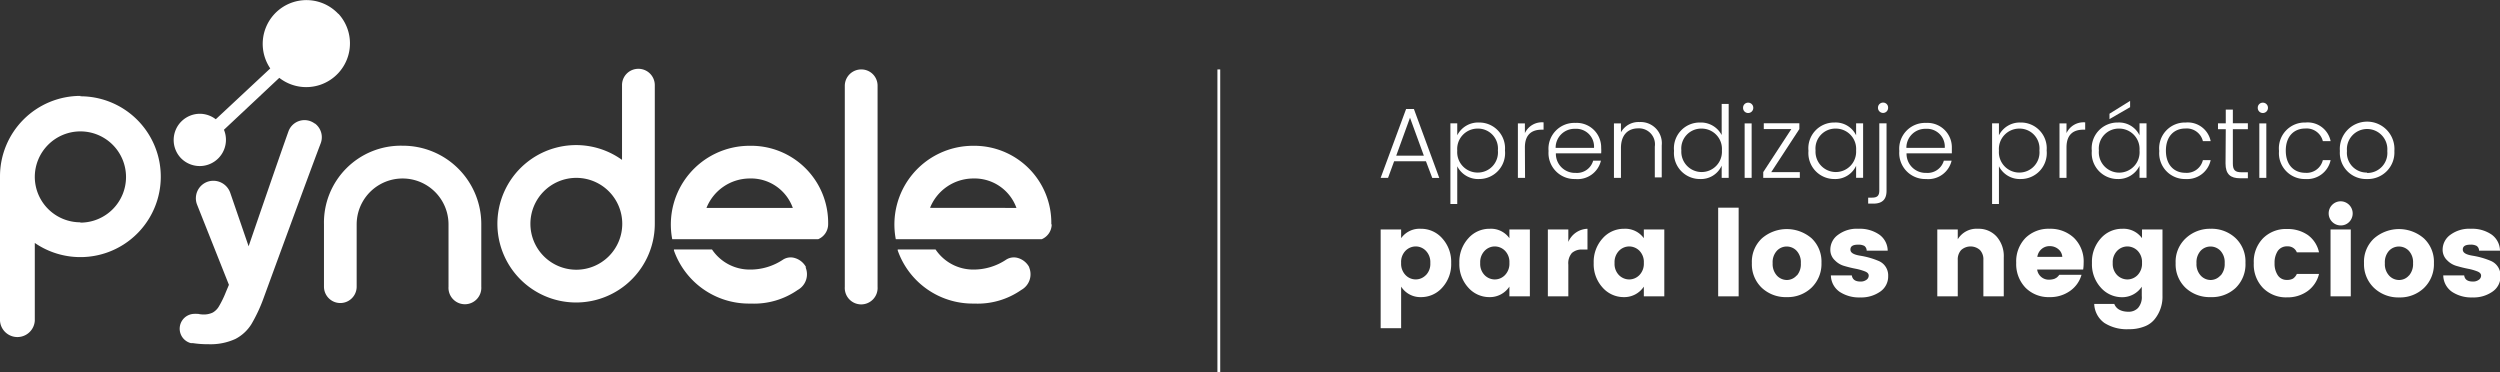 <svg xmlns="http://www.w3.org/2000/svg" viewBox="0 0 321.17 47.83"><rect x="0" y="0" width="321.17" height="47.83" fill="#333333" stroke="none"/><g id="Capa_2" data-name="Capa 2"><g id="Capa_1-2" data-name="Capa 1"><path d="M10.33,12.32A10.34,10.34,0,0,0,0,22.65V41.21a2.24,2.24,0,0,0,4.47,0v-10a10.33,10.33,0,1,0,5.86-18.84m0,16.19a5.85,5.85,0,0,1-5.86-5.82v0a5.86,5.86,0,1,1,5.86,5.86" fill="#fff"/><path d="M51.72,18.72a9.88,9.88,0,0,0-10.1,10.11v8a2.1,2.1,0,1,0,4.2,0v-8a5.9,5.9,0,0,1,11.8,0v8a2.11,2.11,0,1,0,4.21,0v-8A10.07,10.07,0,0,0,51.72,18.72" fill="#fff"/><path d="M82,8.84a2.09,2.09,0,0,0-2.09,2.08v9.62a10.11,10.11,0,1,0,4.21,8.21V10.92A2.1,2.1,0,0,0,82,8.84M79.94,28.75a5.9,5.9,0,1,1-5.9-5.9,5.9,5.9,0,0,1,5.9,5.9Z" fill="#fff"/><path d="M110.66,8.92A2.11,2.11,0,0,0,108.53,11V36.85a2.11,2.11,0,1,0,4.21,0V11a2.08,2.08,0,0,0-2.08-2.08" fill="#fff"/><path d="M106.39,28.83a9.9,9.9,0,0,0-10.11-10.1,10.11,10.11,0,0,0-9.92,12h18.75a2.09,2.09,0,0,0,1.28-1.91M90.76,26.71a6,6,0,0,1,5.52-3.78,5.7,5.7,0,0,1,5.57,3.78Z" fill="#fff"/><path d="M103.57,34.36a2.39,2.39,0,0,0-1.49-1.22,1.82,1.82,0,0,0-1.48.21,7.56,7.56,0,0,1-4.32,1.28,5.82,5.82,0,0,1-4.81-2.58l0,0H86.58l0,.13A10.21,10.21,0,0,0,96.28,39h.2a9.8,9.8,0,0,0,6-1.75,2.3,2.3,0,0,0,1-2.93" fill="#fff"/><path d="M132.24,34.36a2.4,2.4,0,0,0-1.48-1.22,1.84,1.84,0,0,0-1.49.21A7.54,7.54,0,0,1,125,34.63a5.82,5.82,0,0,1-4.81-2.58l0,0h-4.86l0,.13A10.21,10.21,0,0,0,125,39h.2a9.78,9.78,0,0,0,6-1.75,2.3,2.3,0,0,0,1-2.93" fill="#fff"/><path d="M135.06,28.83A9.9,9.9,0,0,0,125,18.73a10.11,10.11,0,0,0-9.92,12h18.75a2.09,2.09,0,0,0,1.28-1.91m-15.63-2.12A6,6,0,0,1,125,22.93a5.72,5.72,0,0,1,5.58,3.78Z" fill="#fff"/><path d="M43.47,1.79a5.62,5.62,0,0,0-8.75,7l-7,6.53a3.41,3.41,0,0,0-1.9-.7,3.37,3.37,0,0,0-2.58,5.69,3.37,3.37,0,0,0,5.53-3.64L35.88,10a5.62,5.62,0,0,0,7.59-8.24" fill="#fff"/><path d="M40.43,15.87a2.19,2.19,0,0,0-3.37,1c-1.34,3.74-5.12,14.77-5.12,14.77l-2.35-6.84a2.3,2.3,0,0,0-2.84-1.48,2.25,2.25,0,0,0-1.42,3l4.08,10.27-.42,1a12.62,12.62,0,0,1-.86,1.76,2.16,2.16,0,0,1-.81.81,2.7,2.7,0,0,1-1.25.24,3,3,0,0,1-.62-.08l-.18,0a1.63,1.63,0,0,0-.31,0,1.91,1.91,0,0,0-.44,3.76l.25,0a12.59,12.59,0,0,0,2,.14,7.66,7.66,0,0,0,3.46-.67,5.28,5.28,0,0,0,2.07-1.91,20,20,0,0,0,1.58-3.39s5.75-15.72,7.32-19.84a2.2,2.2,0,0,0-.75-2.55" fill="#fff"/><rect x="156.4" y="8.92" width="0.36" height="38.92" fill="#fff"/><path d="M183.19,20.72H179.1l-.78,2.13h-.95L180.64,14h1l3.26,8.86H184Zm-2.05-5.6L179.37,20h3.55Z" fill="#fff"/><path d="M190,15.74a3.31,3.31,0,0,1,3.34,3.59A3.33,3.33,0,0,1,190,23a3,3,0,0,1-2.79-1.64v4.85h-.88V15.84h.88v1.54A3,3,0,0,1,190,15.74Zm-.18.78a2.62,2.62,0,0,0-2.61,2.83,2.62,2.62,0,0,0,2.61,2.82,2.59,2.59,0,0,0,2.61-2.84A2.56,2.56,0,0,0,189.85,16.52Z" fill="#fff"/><path d="M195.92,22.85H195v-7h.9v1.25a2.41,2.41,0,0,1,2.4-1.38v.94h-.24c-1.17,0-2.16.52-2.16,2.28Z" fill="#fff"/><path d="M202.38,23a3.34,3.34,0,0,1-3.44-3.6,3.32,3.32,0,0,1,3.44-3.61A3.15,3.15,0,0,1,205.7,19a5.16,5.16,0,0,1,0,.7h-5.82a2.45,2.45,0,0,0,2.53,2.51,2.16,2.16,0,0,0,2.26-1.57h1A3.08,3.08,0,0,1,202.38,23Zm-2.53-4h4.93a2.29,2.29,0,0,0-2.44-2.45A2.42,2.42,0,0,0,199.85,19Z" fill="#fff"/><path d="M212.59,18.84a2.05,2.05,0,0,0-2.13-2.35c-1.31,0-2.22.83-2.22,2.53v3.83h-.9v-7h.9V17a2.57,2.57,0,0,1,2.39-1.32,2.72,2.72,0,0,1,2.85,3v4.11h-.89Z" fill="#fff"/><path d="M218.42,15.74a3,3,0,0,1,2.76,1.61v-4h.9v9.5h-.9V21.28A2.91,2.91,0,0,1,218.41,23a3.33,3.33,0,0,1-3.35-3.62A3.31,3.31,0,0,1,218.42,15.74Zm.16.78A2.56,2.56,0,0,0,216,19.33a2.61,2.61,0,1,0,5.21,0A2.61,2.61,0,0,0,218.58,16.52Z" fill="#fff"/><path d="M223.93,13.85a.64.64,0,0,1,.65-.66.65.65,0,0,1,.66.66.66.66,0,0,1-.66.67A.65.65,0,0,1,223.93,13.85Zm.2,2h.9v7h-.9Z" fill="#fff"/><path d="M231.16,16.58l-3.61,5.53h3.67v.74h-4.7v-.74l3.61-5.53h-3.54v-.74h4.57Z" fill="#fff"/><path d="M235.68,15.74a2.91,2.91,0,0,1,2.77,1.64V15.84h.9v7h-.9V21.3A2.94,2.94,0,0,1,235.67,23a3.33,3.33,0,0,1-3.34-3.62A3.31,3.31,0,0,1,235.68,15.74Zm.17.78a2.56,2.56,0,0,0-2.61,2.81,2.61,2.61,0,1,0,5.21,0A2.61,2.61,0,0,0,235.85,16.52Z" fill="#fff"/><path d="M242.36,15.84v8.67c0,1.13-.57,1.65-1.7,1.65H240v-.77h.49c.67,0,.94-.24.94-.92V15.84Zm-1.1-2a.65.65,0,0,1,.66-.66.63.63,0,0,1,.64.66.65.65,0,0,1-.64.67A.66.66,0,0,1,241.26,13.85Z" fill="#fff"/><path d="M247.44,23a3.34,3.34,0,0,1-3.44-3.6,3.32,3.32,0,0,1,3.44-3.61A3.14,3.14,0,0,1,250.75,19c0,.28,0,.46,0,.7h-5.82a2.45,2.45,0,0,0,2.53,2.51,2.17,2.17,0,0,0,2.26-1.57h1A3.08,3.08,0,0,1,247.44,23Zm-2.53-4h4.93a2.29,2.29,0,0,0-2.44-2.45A2.42,2.42,0,0,0,244.91,19Z" fill="#fff"/><path d="M259.59,15.74a3.31,3.31,0,0,1,3.34,3.59A3.33,3.33,0,0,1,259.59,23a3,3,0,0,1-2.79-1.64v4.85h-.88V15.84h.88v1.54A3,3,0,0,1,259.59,15.74Zm-.18.78a2.62,2.62,0,0,0-2.61,2.83,2.62,2.62,0,0,0,2.61,2.82A2.59,2.59,0,0,0,262,19.33,2.56,2.56,0,0,0,259.41,16.52Z" fill="#fff"/><path d="M265.48,22.85h-.9v-7h.9v1.25a2.41,2.41,0,0,1,2.4-1.38v.94h-.24c-1.17,0-2.16.52-2.16,2.28Z" fill="#fff"/><path d="M272.08,15.74a2.92,2.92,0,0,1,2.78,1.64V15.84h.9v7h-.9V21.3A3,3,0,0,1,272.07,23a3.33,3.33,0,0,1-3.34-3.62A3.31,3.31,0,0,1,272.08,15.74Zm.17.78a2.56,2.56,0,0,0-2.61,2.81,2.62,2.62,0,1,0,5.22,0A2.62,2.62,0,0,0,272.25,16.52Zm1.4-3.56v.81L271,15.3v-.69Z" fill="#fff"/><path d="M280.8,15.74A3,3,0,0,1,284,18.13h-1a2.13,2.13,0,0,0-2.26-1.62c-1.37,0-2.49.93-2.49,2.84s1.12,2.85,2.49,2.85a2.13,2.13,0,0,0,2.26-1.63h1A3.08,3.08,0,0,1,280.8,23a3.31,3.31,0,0,1-3.4-3.6A3.31,3.31,0,0,1,280.8,15.74Z" fill="#fff"/><path d="M285.94,16.6h-1v-.76h1V14.08h.91v1.76h1.93v.76h-1.93V21c0,.86.3,1.13,1.1,1.13h.83v.77h-1c-1.22,0-1.87-.5-1.87-1.9Z" fill="#fff"/><path d="M290.05,13.85a.64.64,0,0,1,.65-.66.65.65,0,0,1,.66.66.66.66,0,0,1-.66.67A.65.65,0,0,1,290.05,13.85Zm.2,2h.9v7h-.9Z" fill="#fff"/><path d="M296.19,15.74a3,3,0,0,1,3.22,2.39h-1a2.14,2.14,0,0,0-2.26-1.62c-1.38,0-2.5.93-2.5,2.84s1.12,2.85,2.5,2.85a2.14,2.14,0,0,0,2.26-1.63h1A3.07,3.07,0,0,1,296.19,23a3.32,3.32,0,0,1-3.41-3.6A3.32,3.32,0,0,1,296.19,15.74Z" fill="#fff"/><path d="M304.08,23a3.37,3.37,0,0,1-3.48-3.6,3.51,3.51,0,1,1,7,0A3.41,3.41,0,0,1,304.08,23Zm0-.78a2.57,2.57,0,0,0,2.61-2.82,2.6,2.6,0,1,0-5.18,0A2.54,2.54,0,0,0,304.08,22.17Z" fill="#fff"/><path d="M180,30.6a2.9,2.9,0,0,1,2.52-1.21,3.61,3.61,0,0,1,2.77,1.24,4.48,4.48,0,0,1,1.14,3.16,4.45,4.45,0,0,1-1.14,3.15,3.61,3.61,0,0,1-2.75,1.23A2.92,2.92,0,0,1,180,36.82v5.34h-2.63V29.48H180Zm3.18,4.75a2.06,2.06,0,0,0,.57-1.56,2.09,2.09,0,0,0-.57-1.57,1.8,1.8,0,0,0-1.3-.56,1.85,1.85,0,0,0-1.31.55,2.06,2.06,0,0,0-.57,1.56,2.09,2.09,0,0,0,.57,1.57,1.81,1.81,0,0,0,2.61,0Z" fill="#fff"/><path d="M188.62,36.94a4.45,4.45,0,0,1-1.14-3.15,4.48,4.48,0,0,1,1.14-3.16,3.61,3.61,0,0,1,2.77-1.24,2.9,2.9,0,0,1,2.52,1.21V29.48h2.63v8.59h-2.63V36.82a3,3,0,0,1-2.55,1.35A3.6,3.6,0,0,1,188.62,36.94Zm4.72-1.6a2.09,2.09,0,0,0,.57-1.57,2.06,2.06,0,0,0-.57-1.56,1.85,1.85,0,0,0-1.31-.55,1.81,1.81,0,0,0-1.3.56,2.09,2.09,0,0,0-.57,1.57,2.06,2.06,0,0,0,.57,1.56,1.84,1.84,0,0,0,1.3.55A1.82,1.82,0,0,0,193.34,35.34Z" fill="#fff"/><path d="M201.48,29.48v1.6a2.77,2.77,0,0,1,2.46-1.69v2.67h-.64a1.88,1.88,0,0,0-1.36.44,2,2,0,0,0-.46,1.5v4.07h-2.63V29.48Z" fill="#fff"/><path d="M205.88,36.94a4.45,4.45,0,0,1-1.14-3.15,4.48,4.48,0,0,1,1.14-3.16,3.63,3.63,0,0,1,2.78-1.24,2.93,2.93,0,0,1,2.52,1.21V29.48h2.63v8.59h-2.63V36.82a3,3,0,0,1-2.56,1.35A3.61,3.61,0,0,1,205.88,36.94Zm4.73-1.6a2.09,2.09,0,0,0,.57-1.57,2.06,2.06,0,0,0-.57-1.56,1.87,1.87,0,0,0-1.31-.55,1.84,1.84,0,0,0-1.31.56,2.09,2.09,0,0,0-.57,1.57,2.06,2.06,0,0,0,.57,1.56,1.87,1.87,0,0,0,1.31.55A1.84,1.84,0,0,0,210.61,35.34Z" fill="#fff"/><path d="M220.73,38.07V26.68h2.63V38.07Z" fill="#fff"/><path d="M226.36,37a4.17,4.17,0,0,1-1.3-3.2,4.11,4.11,0,0,1,1.29-3.18,4.88,4.88,0,0,1,6.39,0A4.11,4.11,0,0,1,234,33.76a4.23,4.23,0,0,1-1.28,3.2,4.43,4.43,0,0,1-3.18,1.21A4.5,4.5,0,0,1,226.36,37Zm4.47-1.59a2.23,2.23,0,0,0,.52-1.6,2.16,2.16,0,0,0-.54-1.59,1.74,1.74,0,0,0-1.27-.55,1.71,1.71,0,0,0-1.27.55,2.16,2.16,0,0,0-.54,1.59,2.2,2.2,0,0,0,.55,1.6,1.76,1.76,0,0,0,1.29.56A1.68,1.68,0,0,0,230.83,35.37Z" fill="#fff"/><path d="M235.14,32.06a2.33,2.33,0,0,1,1-1.9,4,4,0,0,1,2.62-.77,4.4,4.4,0,0,1,2.67.75,2.58,2.58,0,0,1,1.08,2.06h-2.7a.78.78,0,0,0-.3-.61,1.64,1.64,0,0,0-.79-.16c-.69,0-1,.21-1,.63s.42.65,1.26.79a10.06,10.06,0,0,1,2.33.66,2,2,0,0,1,1.26,1.94,2.36,2.36,0,0,1-1,2,4.26,4.26,0,0,1-2.6.76,4.52,4.52,0,0,1-2.62-.71,2.62,2.62,0,0,1-1.14-2.12h2.69c.08.53.45.79,1.11.79a1.22,1.22,0,0,0,.76-.22.65.65,0,0,0,.3-.55c0-.23-.16-.41-.5-.54a6.74,6.74,0,0,0-1.2-.34c-.48-.09-.95-.21-1.43-.35a2.67,2.67,0,0,1-1.21-.72A1.82,1.82,0,0,1,235.14,32.06Z" fill="#fff"/><path d="M251.51,29.48v1.26a2.81,2.81,0,0,1,2.6-1.35,3.09,3.09,0,0,1,2.39,1,3.79,3.79,0,0,1,.92,2.68v5H254.8V33.4a1.73,1.73,0,0,0-.44-1.28,1.81,1.81,0,0,0-2.41,0,1.77,1.77,0,0,0-.44,1.28v4.67h-2.63V29.48Z" fill="#fff"/><path d="M263.3,38.17a4.17,4.17,0,0,1-3.08-1.2,4.37,4.37,0,0,1-1.2-3.21,4.31,4.31,0,0,1,1.19-3.19,4.21,4.21,0,0,1,3.09-1.18,4.41,4.41,0,0,1,3.14,1.17,4.23,4.23,0,0,1,1.24,3.24,5.31,5.31,0,0,1-.06.83h-5.91a1.5,1.5,0,0,0,1.44,1.3,2.33,2.33,0,0,0,.75-.1,1.85,1.85,0,0,0,.36-.2,2.69,2.69,0,0,0,.3-.33h2.85a3.79,3.79,0,0,1-1.48,2.08A4.4,4.4,0,0,1,263.3,38.17ZM264.42,32a1.68,1.68,0,0,0-1.09-.38,1.55,1.55,0,0,0-1.06.38,1.62,1.62,0,0,0-.54,1h3.21A1.39,1.39,0,0,0,264.42,32Z" fill="#fff"/><path d="M269.88,36.94a4.44,4.44,0,0,1-1.13-3.15,4.47,4.47,0,0,1,1.13-3.16,3.63,3.63,0,0,1,2.78-1.24,2.93,2.93,0,0,1,2.52,1.21V29.48h2.63V38a4.56,4.56,0,0,1-1,3,3.05,3.05,0,0,1-1.34.95,5.27,5.27,0,0,1-2,.34,5.34,5.34,0,0,1-3.12-.8,3.14,3.14,0,0,1-1.31-2.44h2.58c.25.64.87,1,1.85,1a1.64,1.64,0,0,0,1.2-.49,2.09,2.09,0,0,0,.48-1.53v-1.2a3,3,0,0,1-2.56,1.35A3.61,3.61,0,0,1,269.88,36.94Zm4.73-1.6a2.09,2.09,0,0,0,.57-1.57,2.06,2.06,0,0,0-.57-1.56,1.87,1.87,0,0,0-1.31-.55,1.84,1.84,0,0,0-1.31.56,2.09,2.09,0,0,0-.57,1.57,2.06,2.06,0,0,0,.57,1.56,1.87,1.87,0,0,0,1.31.55A1.84,1.84,0,0,0,274.61,35.34Z" fill="#fff"/><path d="M280.8,37a4.17,4.17,0,0,1-1.3-3.2,4.11,4.11,0,0,1,1.29-3.18A4.54,4.54,0,0,1,284,29.39a4.49,4.49,0,0,1,3.19,1.19,4.14,4.14,0,0,1,1.28,3.18A4.22,4.22,0,0,1,287.2,37,4.47,4.47,0,0,1,284,38.17,4.53,4.53,0,0,1,280.8,37Zm4.47-1.59a2.24,2.24,0,0,0,.53-1.6,2.16,2.16,0,0,0-.54-1.59,1.76,1.76,0,0,0-1.28-.55,1.73,1.73,0,0,0-1.27.55,2.19,2.19,0,0,0-.53,1.59,2.16,2.16,0,0,0,.55,1.6,1.74,1.74,0,0,0,1.28.56A1.68,1.68,0,0,0,285.27,35.37Z" fill="#fff"/><path d="M290.73,37a4.31,4.31,0,0,1-1.19-3.2,4.28,4.28,0,0,1,1.19-3.19,4.14,4.14,0,0,1,3.08-1.19,4.55,4.55,0,0,1,2.67.77,3.7,3.7,0,0,1,1.44,2.23h-2.85a1.22,1.22,0,0,0-1.2-.77,1.42,1.42,0,0,0-1.25.59,2.74,2.74,0,0,0-.41,1.56,2.69,2.69,0,0,0,.41,1.56,1.35,1.35,0,0,0,1.19.6,1.49,1.49,0,0,0,.77-.17,1.44,1.44,0,0,0,.49-.6h2.85a3.81,3.81,0,0,1-1.46,2.2,4.37,4.37,0,0,1-2.65.81A4.14,4.14,0,0,1,290.73,37Z" fill="#fff"/><path d="M301.8,28.51a1.48,1.48,0,0,1-1.09.45,1.55,1.55,0,1,1,0-3.1,1.56,1.56,0,0,1,1.09,2.65Zm-2.4,9.56V29.48H302v8.59Z" fill="#fff"/><path d="M305,37a4.2,4.2,0,0,1-1.3-3.2,4.08,4.08,0,0,1,1.3-3.18,4.88,4.88,0,0,1,6.39,0,4.11,4.11,0,0,1,1.29,3.18,4.23,4.23,0,0,1-1.28,3.2,4.45,4.45,0,0,1-3.19,1.21A4.53,4.53,0,0,1,305,37Zm4.47-1.59a2.24,2.24,0,0,0,.53-1.6,2.16,2.16,0,0,0-.54-1.59,1.76,1.76,0,0,0-1.28-.55,1.74,1.74,0,0,0-1.27.55,2.19,2.19,0,0,0-.53,1.59,2.16,2.16,0,0,0,.55,1.6,1.74,1.74,0,0,0,1.28.56A1.66,1.66,0,0,0,309.49,35.37Z" fill="#fff"/><path d="M313.8,32.06a2.36,2.36,0,0,1,1-1.9,4.08,4.08,0,0,1,2.63-.77,4.4,4.4,0,0,1,2.67.75,2.6,2.6,0,0,1,1.07,2.06h-2.69a.76.76,0,0,0-.31-.61,1.57,1.57,0,0,0-.78-.16c-.69,0-1,.21-1,.63s.42.65,1.26.79a10,10,0,0,1,2.32.66,2,2,0,0,1,.9.72,2,2,0,0,1,.36,1.22,2.33,2.33,0,0,1-1,2,4.22,4.22,0,0,1-2.6.76,4.48,4.48,0,0,1-2.61-.71,2.62,2.62,0,0,1-1.14-2.12h2.69c.07.53.44.79,1.11.79a1.22,1.22,0,0,0,.76-.22.65.65,0,0,0,.3-.55c0-.23-.17-.41-.5-.54a6.87,6.87,0,0,0-1.21-.34c-.47-.09-.94-.21-1.42-.35a2.7,2.7,0,0,1-1.22-.72A1.86,1.86,0,0,1,313.8,32.06Z" fill="#fff"/></g></g></svg>